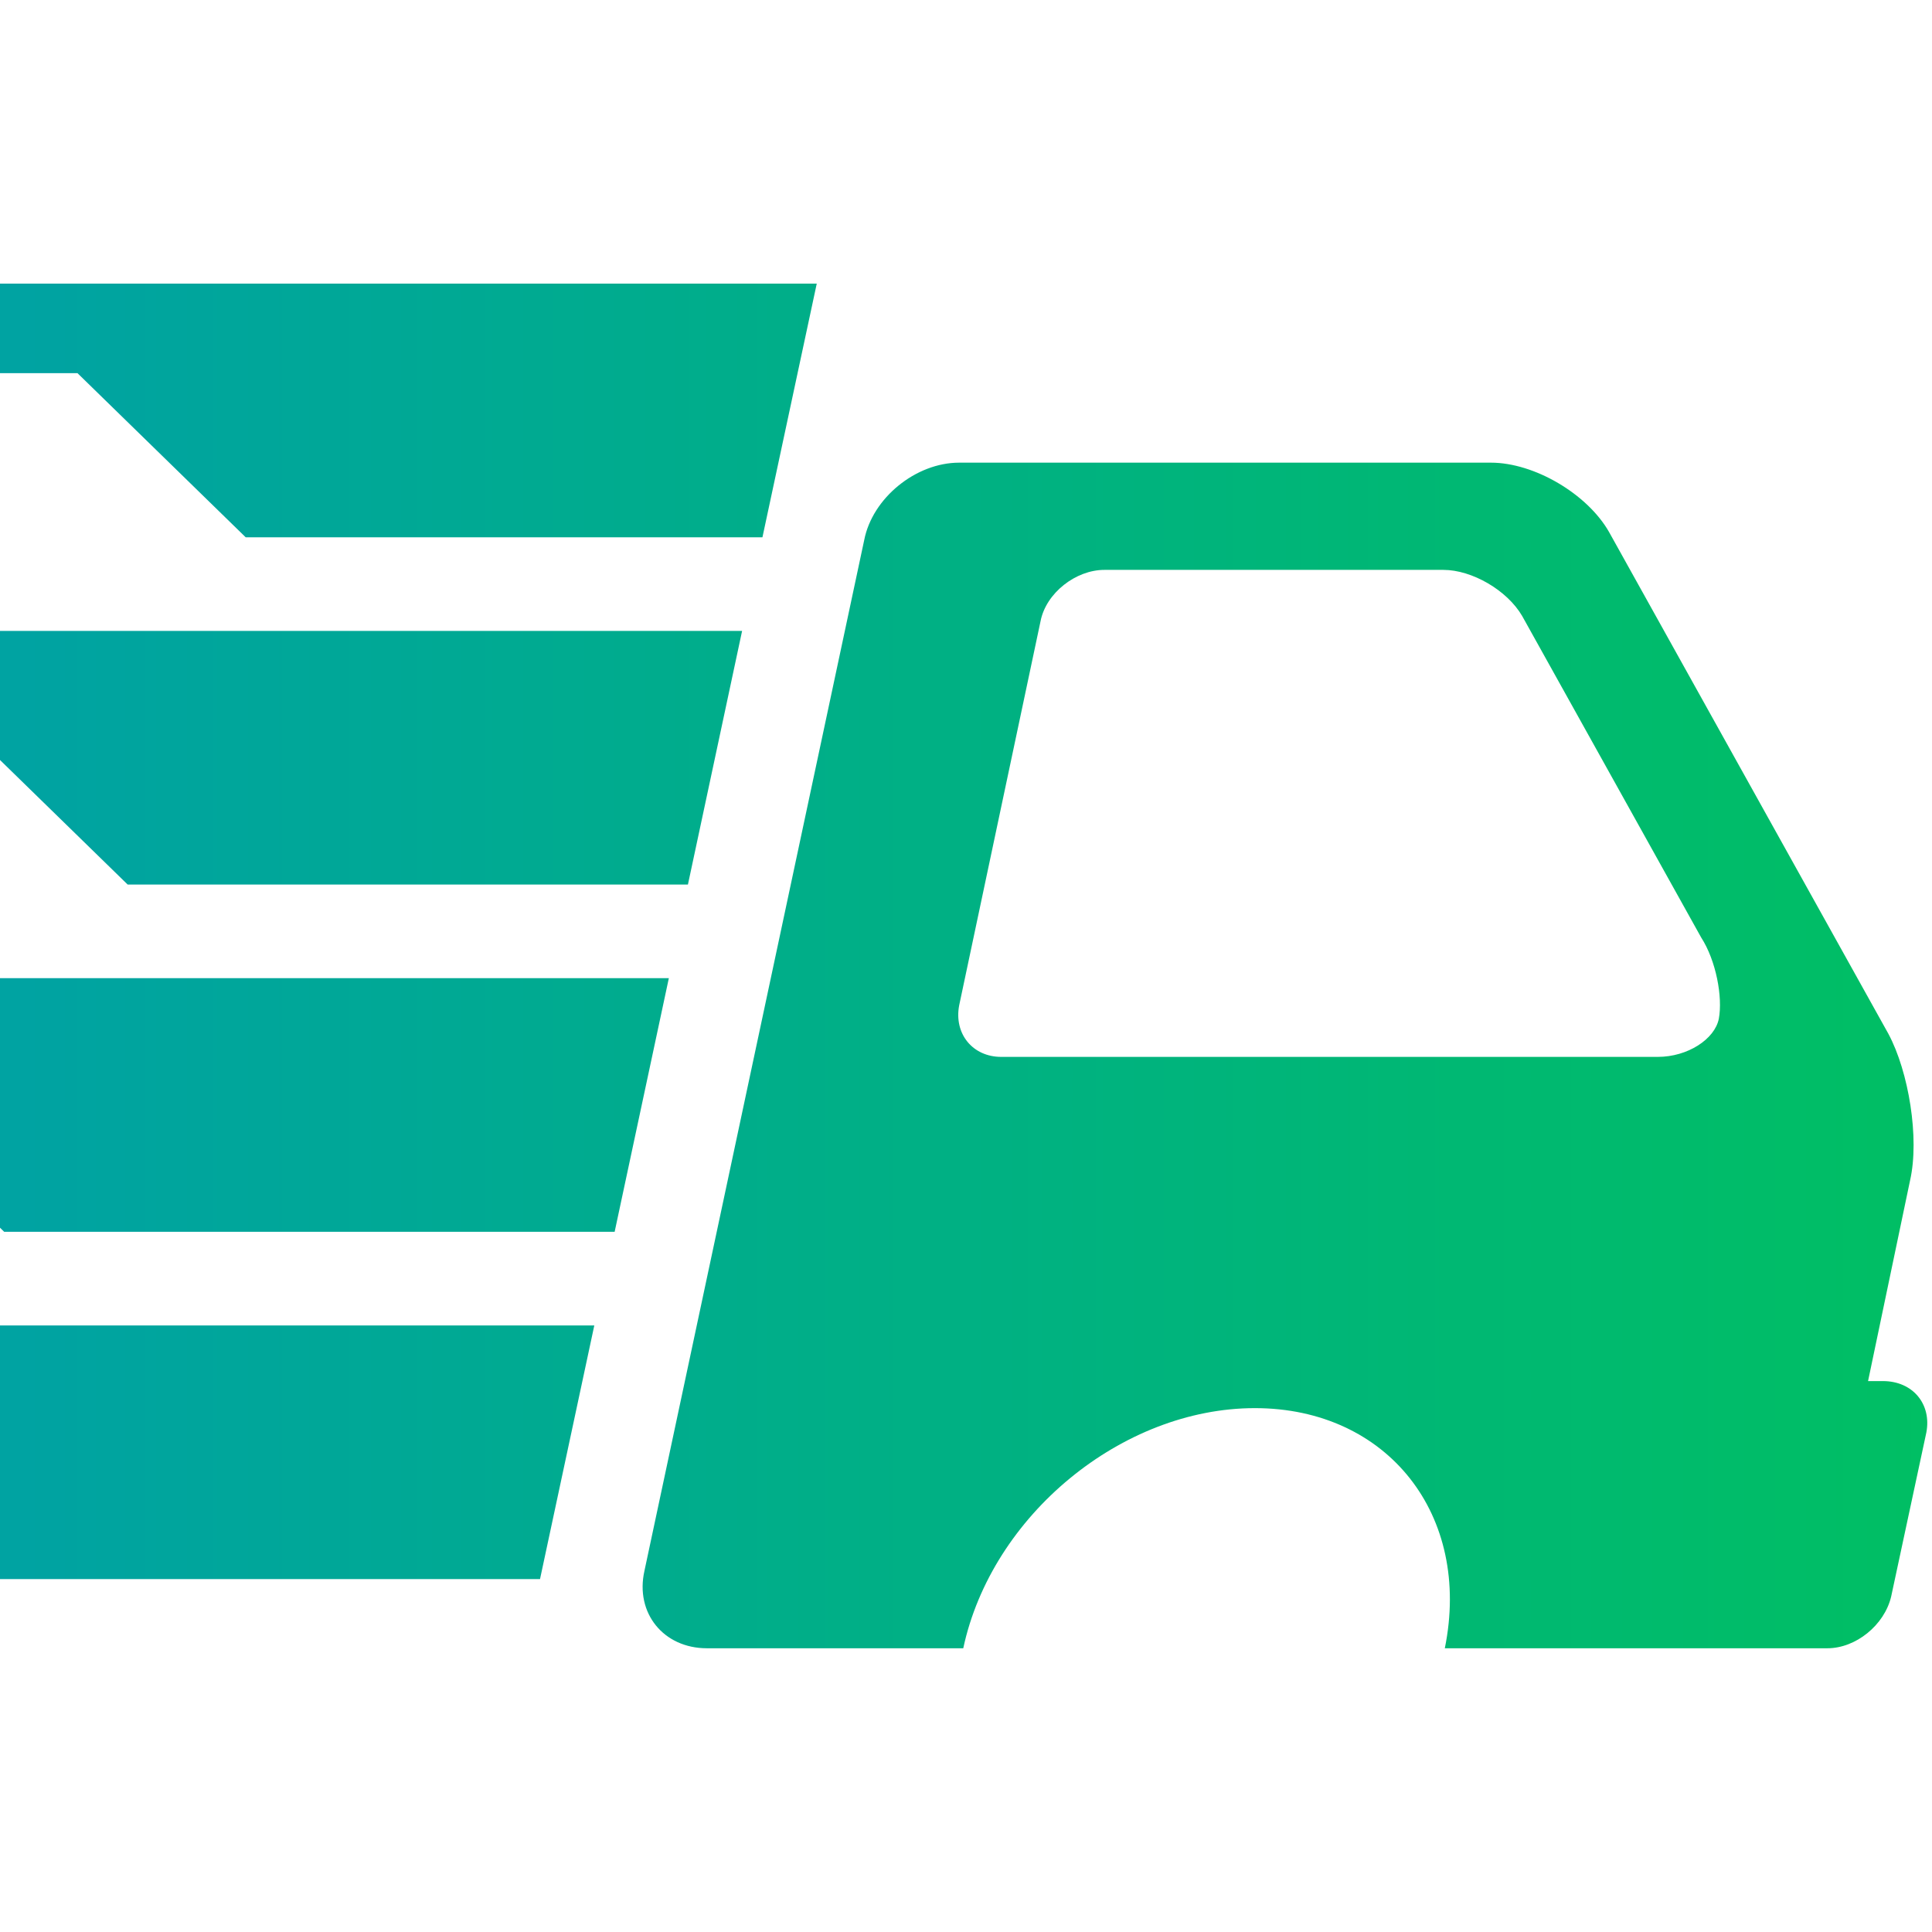 <svg xmlns="http://www.w3.org/2000/svg" xmlns:xlink="http://www.w3.org/1999/xlink" width="96" zoomAndPan="magnify" viewBox="0 0 72 72" height="96" preserveAspectRatio="xMidYMid meet" version="1.0"><defs><clipPath id="cf83ec17b7"><path d="M 0 10.449 L 72 10.449 L 72 61.449 L 0 61.449 Z M 0 10.449 " clip-rule="nonzero"/></clipPath><clipPath id="c6daf82639"><path d="M 70.172 51.469 L 69.617 51.469 L 71.184 43.984 C 71.539 42.418 71.133 39.941 70.375 38.527 L 59.961 19.82 C 59.152 18.406 57.18 17.242 55.562 17.242 L 35.746 17.242 C 34.129 17.242 32.512 18.559 32.207 20.125 L 24.016 58.543 C 23.664 60.113 24.727 61.426 26.344 61.426 L 35.898 61.426 C 36.957 56.473 41.812 52.477 46.766 52.477 C 51.719 52.477 54.855 56.473 53.844 61.426 L 64.613 61.426 C 64.711 61.426 64.762 61.426 64.863 61.426 C 64.914 61.426 65.016 61.426 65.066 61.426 L 68.102 61.426 C 69.16 61.426 70.223 60.566 70.477 59.504 L 71.789 53.387 C 71.992 52.328 71.285 51.469 70.172 51.469 Z M 64.055 37.969 C 63.902 38.727 62.895 39.387 61.781 39.387 L 37.312 39.387 C 36.25 39.387 35.543 38.527 35.746 37.465 L 38.777 23.156 C 38.98 22.098 40.094 21.238 41.156 21.238 L 53.793 21.238 C 54.855 21.238 56.168 21.996 56.727 22.957 L 63.398 34.938 C 63.953 35.797 64.207 37.16 64.055 37.969 Z M -38.113 49.395 L 22.148 49.395 L 20.125 58.848 L -4.496 58.848 L -10.762 52.73 L -38.82 52.73 Z M 24.926 36.453 L 22.906 45.906 L 0.156 45.906 L -6.062 39.84 L -44.027 39.84 L -43.32 36.453 Z M -1.512 26.848 L -49.336 26.848 L -48.629 23.512 L 27.656 23.512 L 25.637 32.965 L 4.758 32.965 Z M 2.887 13.906 L -54.594 13.906 L -53.887 10.57 L 30.438 10.57 L 28.414 20.023 L 9.156 20.023 Z M 2.887 13.906 " clip-rule="nonzero"/></clipPath><linearGradient x1="107.991" gradientTransform="matrix(0.506, 0, 0, 0.506, -54.593, -27.194)" y1="125" x2="250.4" gradientUnits="userSpaceOnUse" y2="125" id="39116a0cb6"><stop stop-opacity="1" stop-color="rgb(0%, 63.766%, 63.565%)" offset="0"/><stop stop-opacity="1" stop-color="rgb(0%, 63.853%, 63.371%)" offset="0.016"/><stop stop-opacity="1" stop-color="rgb(0%, 64.027%, 62.984%)" offset="0.031"/><stop stop-opacity="1" stop-color="rgb(0%, 64.201%, 62.595%)" offset="0.047"/><stop stop-opacity="1" stop-color="rgb(0%, 64.377%, 62.207%)" offset="0.062"/><stop stop-opacity="1" stop-color="rgb(0%, 64.551%, 61.819%)" offset="0.078"/><stop stop-opacity="1" stop-color="rgb(0%, 64.725%, 61.43%)" offset="0.094"/><stop stop-opacity="1" stop-color="rgb(0%, 64.899%, 61.043%)" offset="0.109"/><stop stop-opacity="1" stop-color="rgb(0%, 65.074%, 60.655%)" offset="0.125"/><stop stop-opacity="1" stop-color="rgb(0%, 65.248%, 60.266%)" offset="0.141"/><stop stop-opacity="1" stop-color="rgb(0%, 65.422%, 59.879%)" offset="0.156"/><stop stop-opacity="1" stop-color="rgb(0%, 65.598%, 59.491%)" offset="0.172"/><stop stop-opacity="1" stop-color="rgb(0%, 65.771%, 59.102%)" offset="0.188"/><stop stop-opacity="1" stop-color="rgb(0%, 65.945%, 58.714%)" offset="0.203"/><stop stop-opacity="1" stop-color="rgb(0%, 66.121%, 58.327%)" offset="0.219"/><stop stop-opacity="1" stop-color="rgb(0%, 66.295%, 57.938%)" offset="0.234"/><stop stop-opacity="1" stop-color="rgb(0%, 66.469%, 57.55%)" offset="0.25"/><stop stop-opacity="1" stop-color="rgb(0%, 66.644%, 57.162%)" offset="0.266"/><stop stop-opacity="1" stop-color="rgb(0%, 66.818%, 56.775%)" offset="0.281"/><stop stop-opacity="1" stop-color="rgb(0%, 66.992%, 56.386%)" offset="0.297"/><stop stop-opacity="1" stop-color="rgb(0%, 67.168%, 55.998%)" offset="0.312"/><stop stop-opacity="1" stop-color="rgb(0%, 67.342%, 55.611%)" offset="0.328"/><stop stop-opacity="1" stop-color="rgb(0%, 67.516%, 55.222%)" offset="0.344"/><stop stop-opacity="1" stop-color="rgb(0%, 67.691%, 54.834%)" offset="0.359"/><stop stop-opacity="1" stop-color="rgb(0%, 67.865%, 54.446%)" offset="0.375"/><stop stop-opacity="1" stop-color="rgb(0%, 68.039%, 54.057%)" offset="0.391"/><stop stop-opacity="1" stop-color="rgb(0%, 68.214%, 53.67%)" offset="0.406"/><stop stop-opacity="1" stop-color="rgb(0%, 68.388%, 53.282%)" offset="0.422"/><stop stop-opacity="1" stop-color="rgb(0%, 68.562%, 52.893%)" offset="0.438"/><stop stop-opacity="1" stop-color="rgb(0%, 68.738%, 52.505%)" offset="0.453"/><stop stop-opacity="1" stop-color="rgb(0%, 68.912%, 52.118%)" offset="0.469"/><stop stop-opacity="1" stop-color="rgb(0%, 69.086%, 51.729%)" offset="0.484"/><stop stop-opacity="1" stop-color="rgb(0%, 69.261%, 51.341%)" offset="0.5"/><stop stop-opacity="1" stop-color="rgb(0%, 69.435%, 50.954%)" offset="0.516"/><stop stop-opacity="1" stop-color="rgb(0%, 69.609%, 50.565%)" offset="0.531"/><stop stop-opacity="1" stop-color="rgb(0%, 69.785%, 50.177%)" offset="0.547"/><stop stop-opacity="1" stop-color="rgb(0%, 69.958%, 49.789%)" offset="0.562"/><stop stop-opacity="1" stop-color="rgb(0%, 70.132%, 49.4%)" offset="0.578"/><stop stop-opacity="1" stop-color="rgb(0%, 70.308%, 49.013%)" offset="0.594"/><stop stop-opacity="1" stop-color="rgb(0%, 70.482%, 48.625%)" offset="0.609"/><stop stop-opacity="1" stop-color="rgb(0%, 70.656%, 48.236%)" offset="0.625"/><stop stop-opacity="1" stop-color="rgb(0%, 70.831%, 47.849%)" offset="0.641"/><stop stop-opacity="1" stop-color="rgb(0%, 71.005%, 47.461%)" offset="0.656"/><stop stop-opacity="1" stop-color="rgb(0%, 71.179%, 47.072%)" offset="0.672"/><stop stop-opacity="1" stop-color="rgb(0%, 71.355%, 46.684%)" offset="0.688"/><stop stop-opacity="1" stop-color="rgb(0%, 71.529%, 46.297%)" offset="0.703"/><stop stop-opacity="1" stop-color="rgb(0%, 71.703%, 45.909%)" offset="0.719"/><stop stop-opacity="1" stop-color="rgb(0%, 71.878%, 45.52%)" offset="0.734"/><stop stop-opacity="1" stop-color="rgb(0%, 72.052%, 45.132%)" offset="0.75"/><stop stop-opacity="1" stop-color="rgb(0%, 72.226%, 44.745%)" offset="0.766"/><stop stop-opacity="1" stop-color="rgb(0%, 72.401%, 44.356%)" offset="0.781"/><stop stop-opacity="1" stop-color="rgb(0%, 72.575%, 43.968%)" offset="0.797"/><stop stop-opacity="1" stop-color="rgb(0%, 72.749%, 43.581%)" offset="0.812"/><stop stop-opacity="1" stop-color="rgb(0%, 72.925%, 43.192%)" offset="0.828"/><stop stop-opacity="1" stop-color="rgb(0%, 73.099%, 42.804%)" offset="0.844"/><stop stop-opacity="1" stop-color="rgb(0%, 73.273%, 42.416%)" offset="0.859"/><stop stop-opacity="1" stop-color="rgb(0%, 73.448%, 42.027%)" offset="0.875"/><stop stop-opacity="1" stop-color="rgb(0%, 73.622%, 41.64%)" offset="0.891"/><stop stop-opacity="1" stop-color="rgb(0%, 73.796%, 41.252%)" offset="0.906"/><stop stop-opacity="1" stop-color="rgb(0%, 73.972%, 40.863%)" offset="0.922"/><stop stop-opacity="1" stop-color="rgb(0%, 74.146%, 40.475%)" offset="0.938"/><stop stop-opacity="1" stop-color="rgb(0%, 74.319%, 40.088%)" offset="0.953"/><stop stop-opacity="1" stop-color="rgb(0%, 74.495%, 39.699%)" offset="0.969"/><stop stop-opacity="1" stop-color="rgb(0%, 74.669%, 39.311%)" offset="0.984"/><stop stop-opacity="1" stop-color="rgb(0%, 74.828%, 38.957%)" offset="1"/></linearGradient></defs><rect x="-7.2" width="86.4" fill="#ffffff" y="-7.2" height="86.4" fill-opacity="1"/><rect x="-7.2" width="86.4" fill="#ffffff" y="-7.2" height="86.4" fill-opacity="1"/><g clip-path="url(#cf83ec17b7)"><g clip-path="url(#c6daf82639)"><path fill="url(#39116a0cb6)" d="M 0 10.57 L 0 61.426 L 71.992 61.426 L 71.992 10.57 Z M 0 10.57 " fill-rule="nonzero"/></g></g></svg>